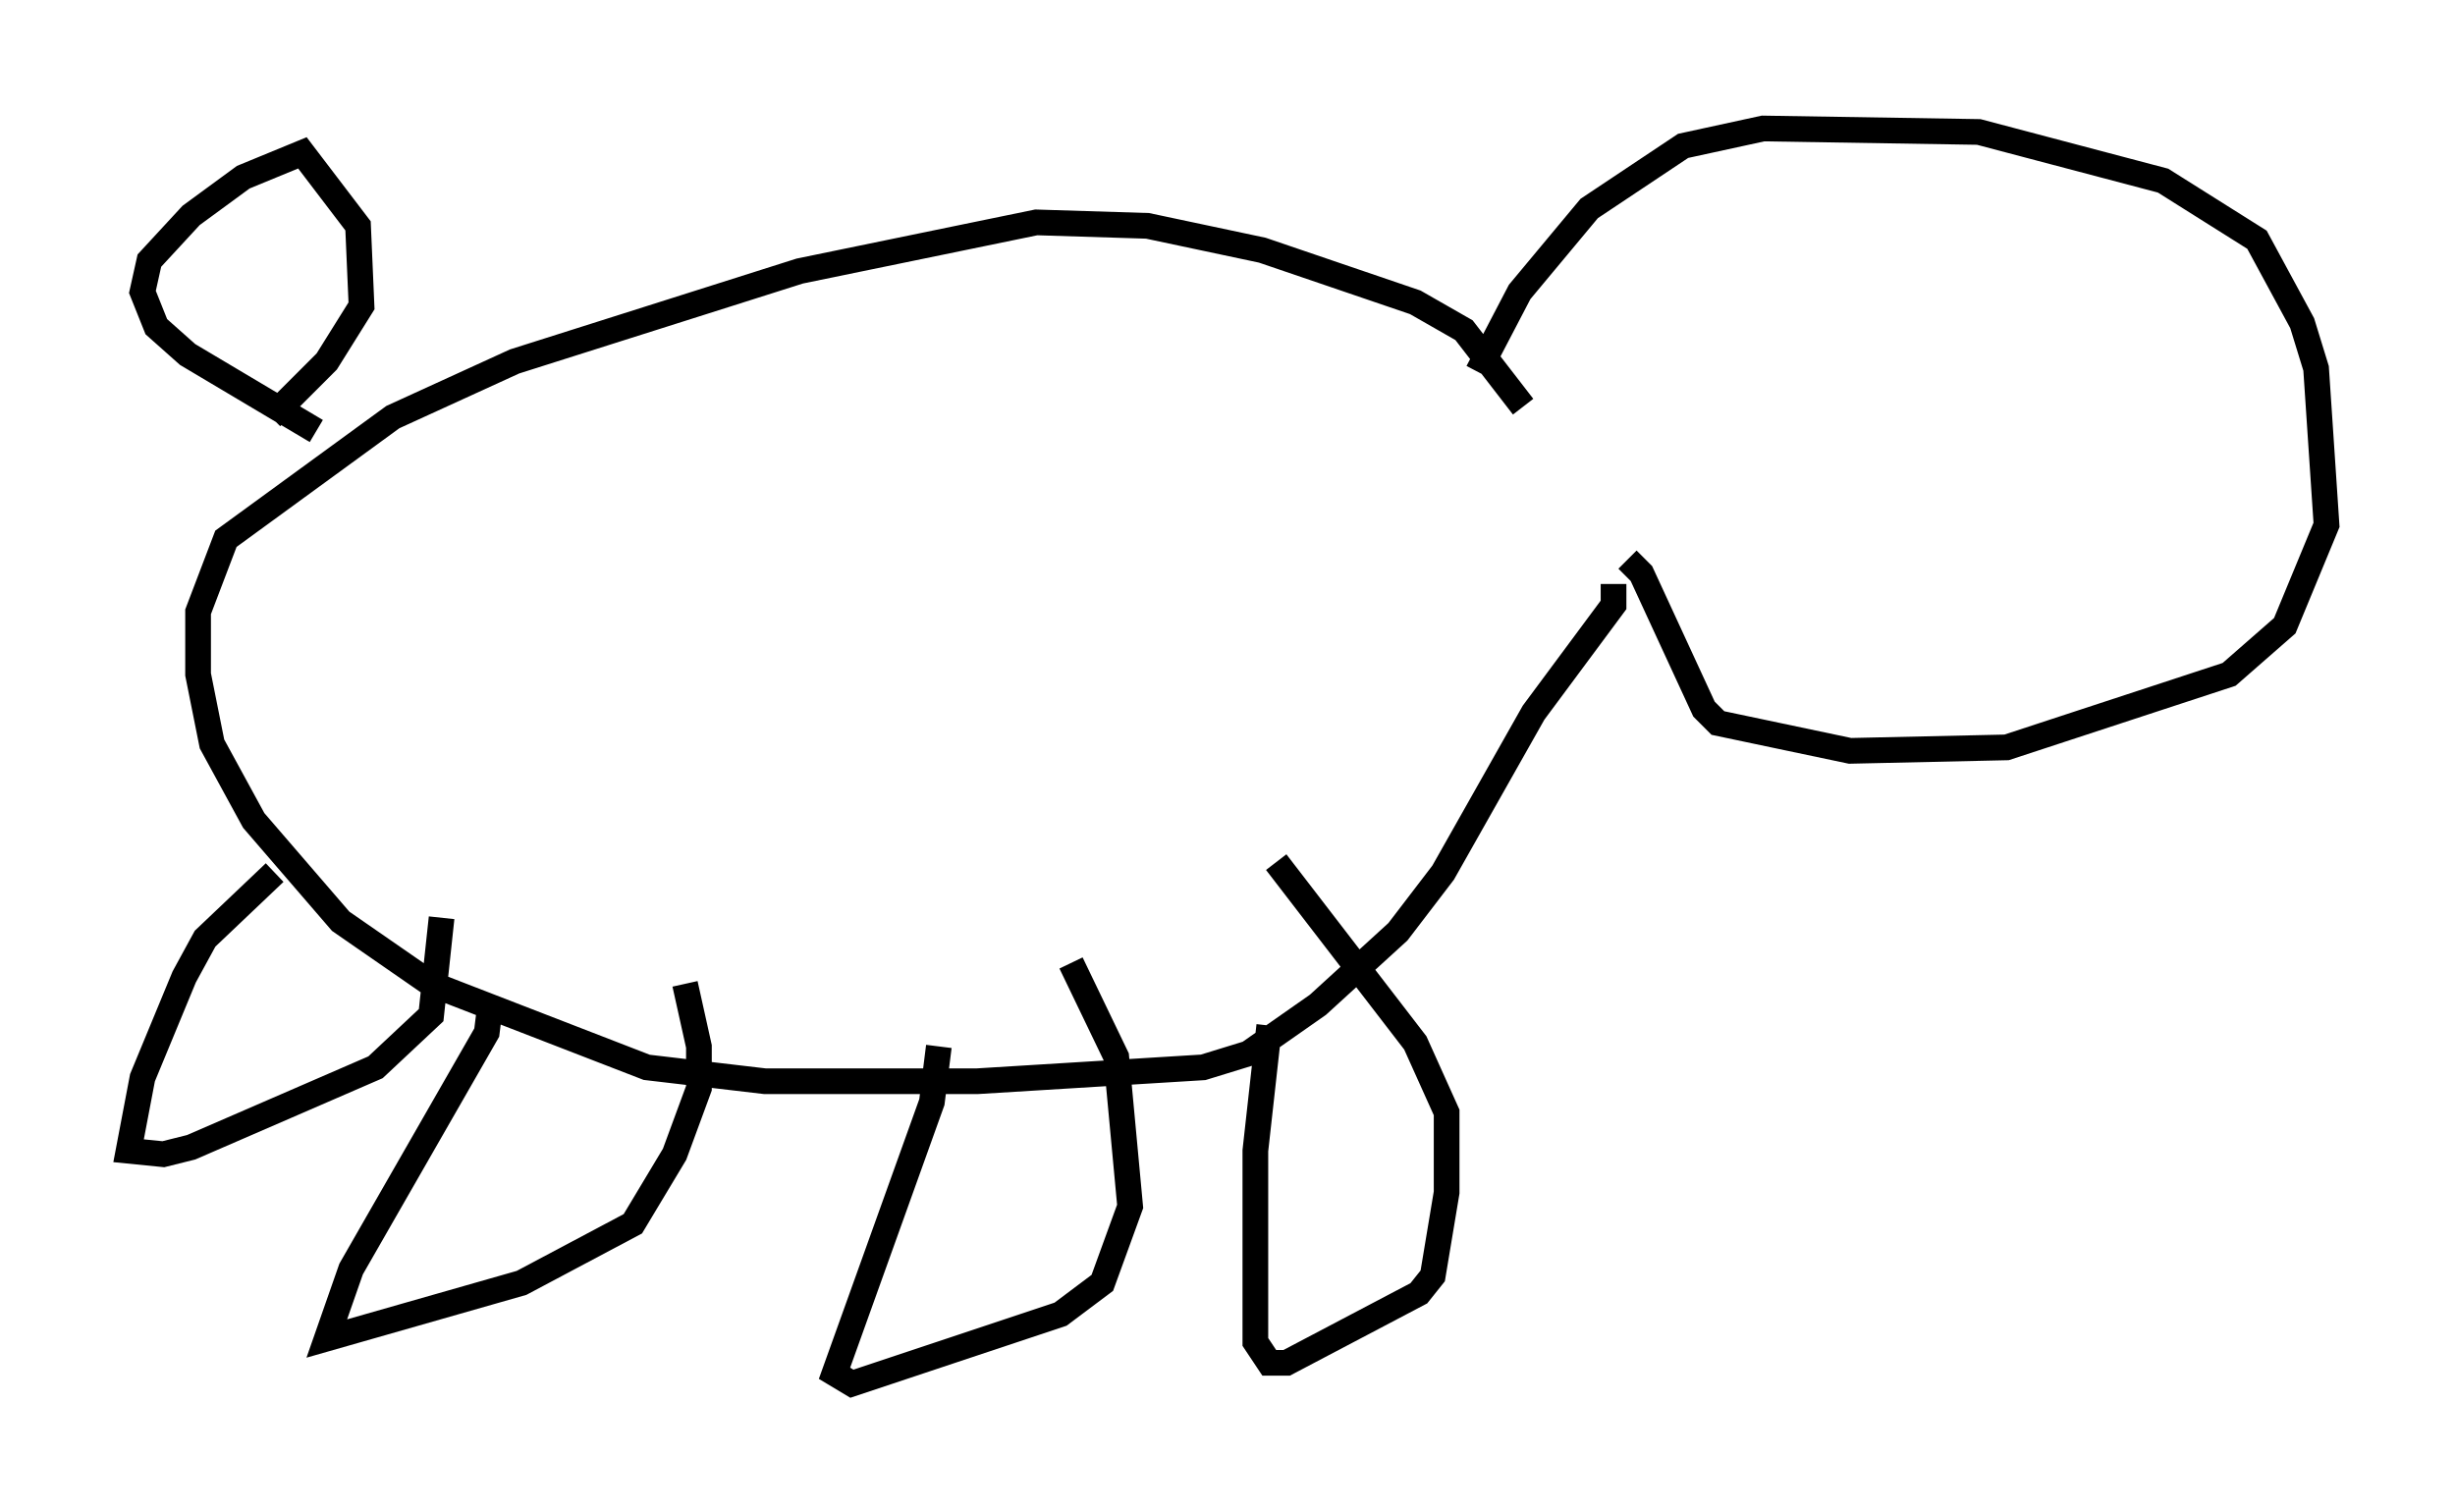 <?xml version="1.0" encoding="utf-8" ?>
<svg baseProfile="full" height="58.849" version="1.1" width="95.52" xmlns="http://www.w3.org/2000/svg" xmlns:ev="http://www.w3.org/2001/xml-events" xmlns:xlink="http://www.w3.org/1999/xlink"><defs /><rect fill="white" height="58.849" width="95.52" x="0" y="0" /><path d="M63.457, 25.839 m-4.195, -10.013 l-2.3, -2.977 -1.894, -1.083 l-5.954, -2.03 -4.465, -0.947 l-4.33, -0.135 -9.202, 1.894 l-11.096, 3.518 -4.736, 2.165 l-6.495, 4.736 -1.083, 2.842 l0.0, 2.436 0.541, 2.706 l1.624, 2.977 3.383, 3.924 l3.518, 2.436 8.39, 3.248 l4.601, 0.541 8.254, 0.0 l8.796, -0.541 1.759, -0.541 l2.706, -1.894 3.112, -2.842 l1.759, -2.3 3.518, -6.225 l3.112, -4.195 0.0, -0.812 m-50.473, -5.954 l-5.007, -2.977 -1.218, -1.083 l-0.541, -1.353 0.271, -1.218 l1.624, -1.759 2.03, -1.488 l2.3, -0.947 2.165, 2.842 l0.135, 3.112 -1.353, 2.165 l-2.165, 2.165 m46.955, -1.759 l1.624, -3.112 2.706, -3.248 l3.654, -2.436 3.112, -0.677 l8.39, 0.135 7.172, 1.894 l3.654, 2.3 1.759, 3.248 l0.541, 1.759 0.406, 6.089 l-1.624, 3.924 -2.165, 1.894 l-8.66, 2.842 -6.089, 0.135 l-5.142, -1.083 -0.541, -0.541 l-2.436, -5.277 -0.541, -0.541 m-13.938, 18.132 l-0.541, 4.871 0.0, 7.442 l0.541, 0.812 0.677, 0.0 l5.142, -2.706 0.541, -0.677 l0.541, -3.248 0.0, -3.112 l-1.218, -2.706 -5.413, -7.036 m-13.126, 7.172 l-0.271, 2.165 -3.789, 10.555 l0.677, 0.406 8.119, -2.706 l1.624, -1.218 1.083, -2.977 l-0.541, -5.819 -1.759, -3.654 m-22.598, 1.624 l-0.135, 1.083 -5.277, 9.202 l-0.947, 2.706 7.578, -2.165 l4.33, -2.3 1.624, -2.706 l0.947, -2.571 0.0, -1.624 l-0.541, -2.436 m-15.967, -4.33 l-2.706, 2.571 -0.812, 1.488 l-1.624, 3.924 -0.541, 2.842 l1.353, 0.135 1.083, -0.271 l7.172, -3.112 2.165, -2.03 l0.406, -3.789 " fill="none" stroke="black" stroke-width="1" /></svg>